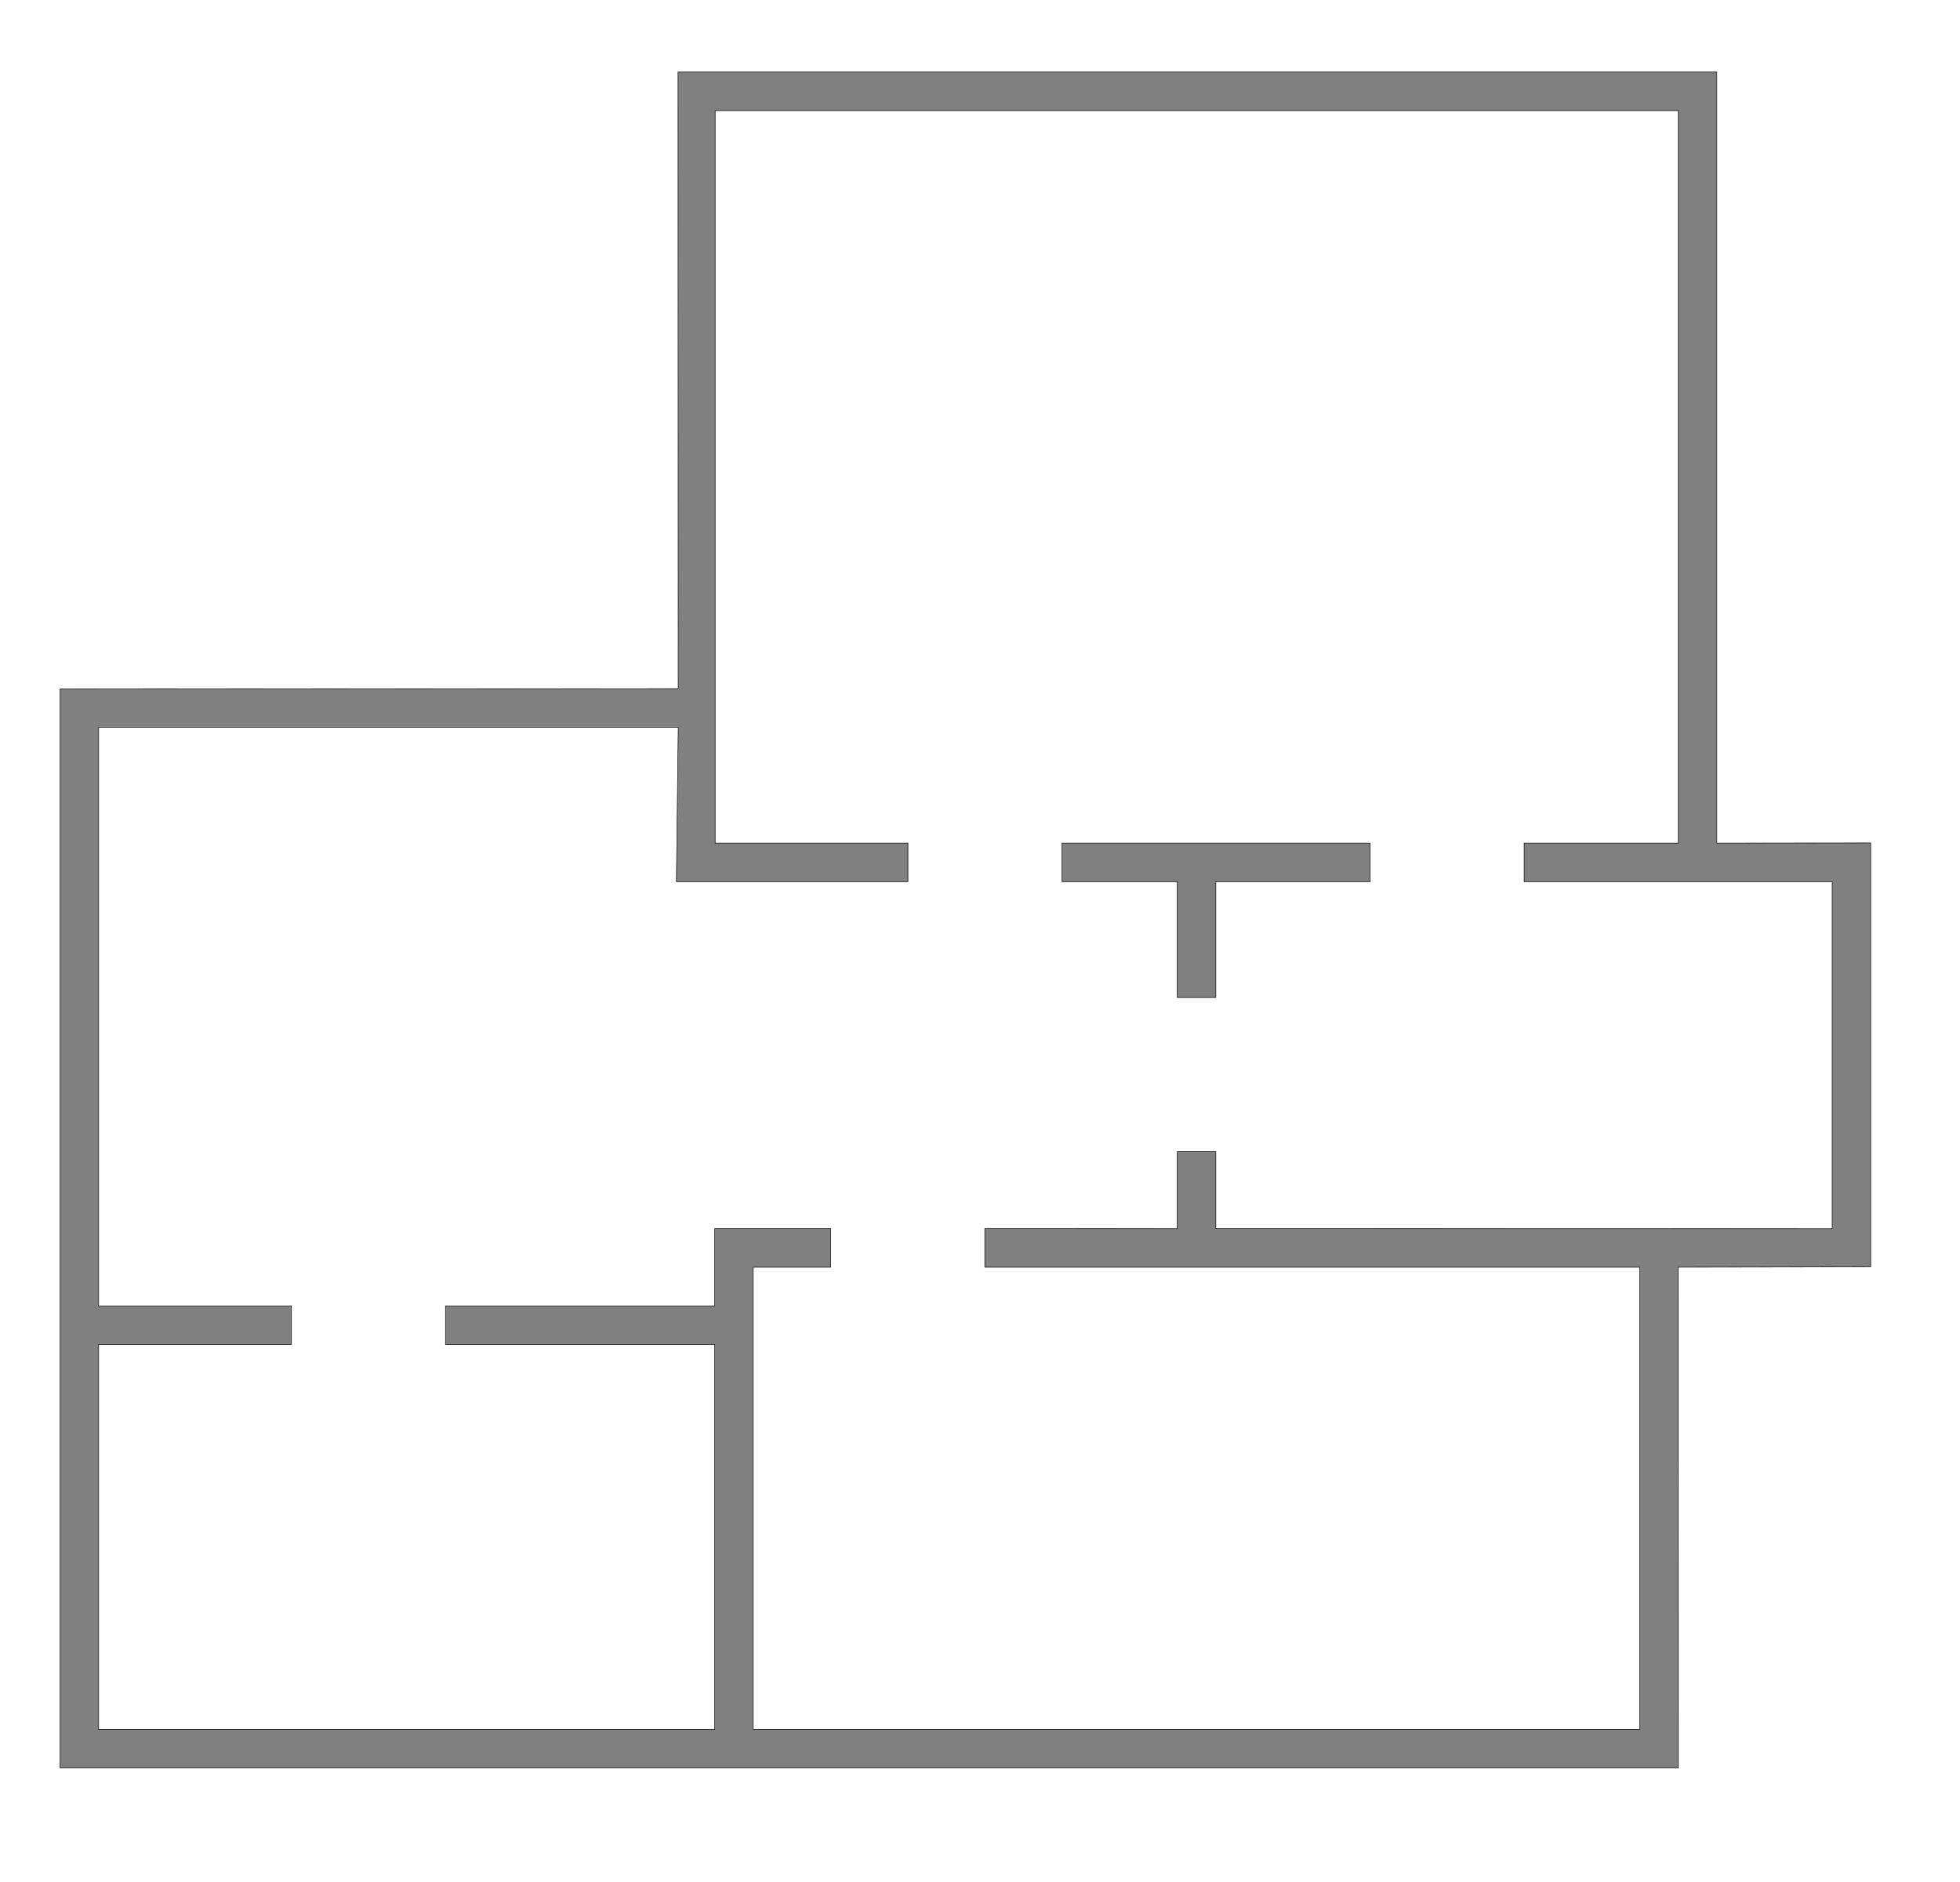 <?xml version="1.0" encoding="utf-8"?>
<!-- Generator: Adobe Illustrator 21.1.0, SVG Export Plug-In . SVG Version: 6.00 Build 0)  -->
<svg version="1.1" id="Layer_1" xmlns="http://www.w3.org/2000/svg" xmlns:xlink="http://www.w3.org/1999/xlink" x="0px" y="0px"
	 viewBox="0 0 3605.3 3461.3" style="enable-background:new 0 0 3605.3 3461.3;" xml:space="preserve">
<style type="text/css">
	.st0{fill:#808080;stroke:#000000;stroke-miterlimit:10;}
</style>
<g>
	<path class="st0" d="M3441,1550.2l-283,0.3V133.2h-0.2v-0.7H1247.2l0.3,1134l-1121.8,0.7h-15.1v1984h0.6v0.2h2976l-0.2-921l354-0.6
		V1550.2z M3370.2,2259.5l-1133.7-0.2V2118h-70.9v141.4l-354.1-0.1v71.1h1204.6v850.1H1385.5v-850.1h142.6v-71.1l-213.4,0v142.3
		H819.5v70.9h495.1v708.1H181.5v-708.1h354.6v-70.9H181.5V1337.4h1066.1l-3.4,284h425.9v-70.9h-354.6V203.4h1771.7v1347.1h-283.6
		v70.9h566.6V2259.5z"/>
	<polygon class="st0" points="2520.1,1621.4 2520.1,1550.5 1953.5,1550.5 1953.5,1621.4 2165.6,1621.4 2165.6,1834.5 2236.5,1834.5 
		2236.5,1621.4 	"/>
</g>
</svg>
